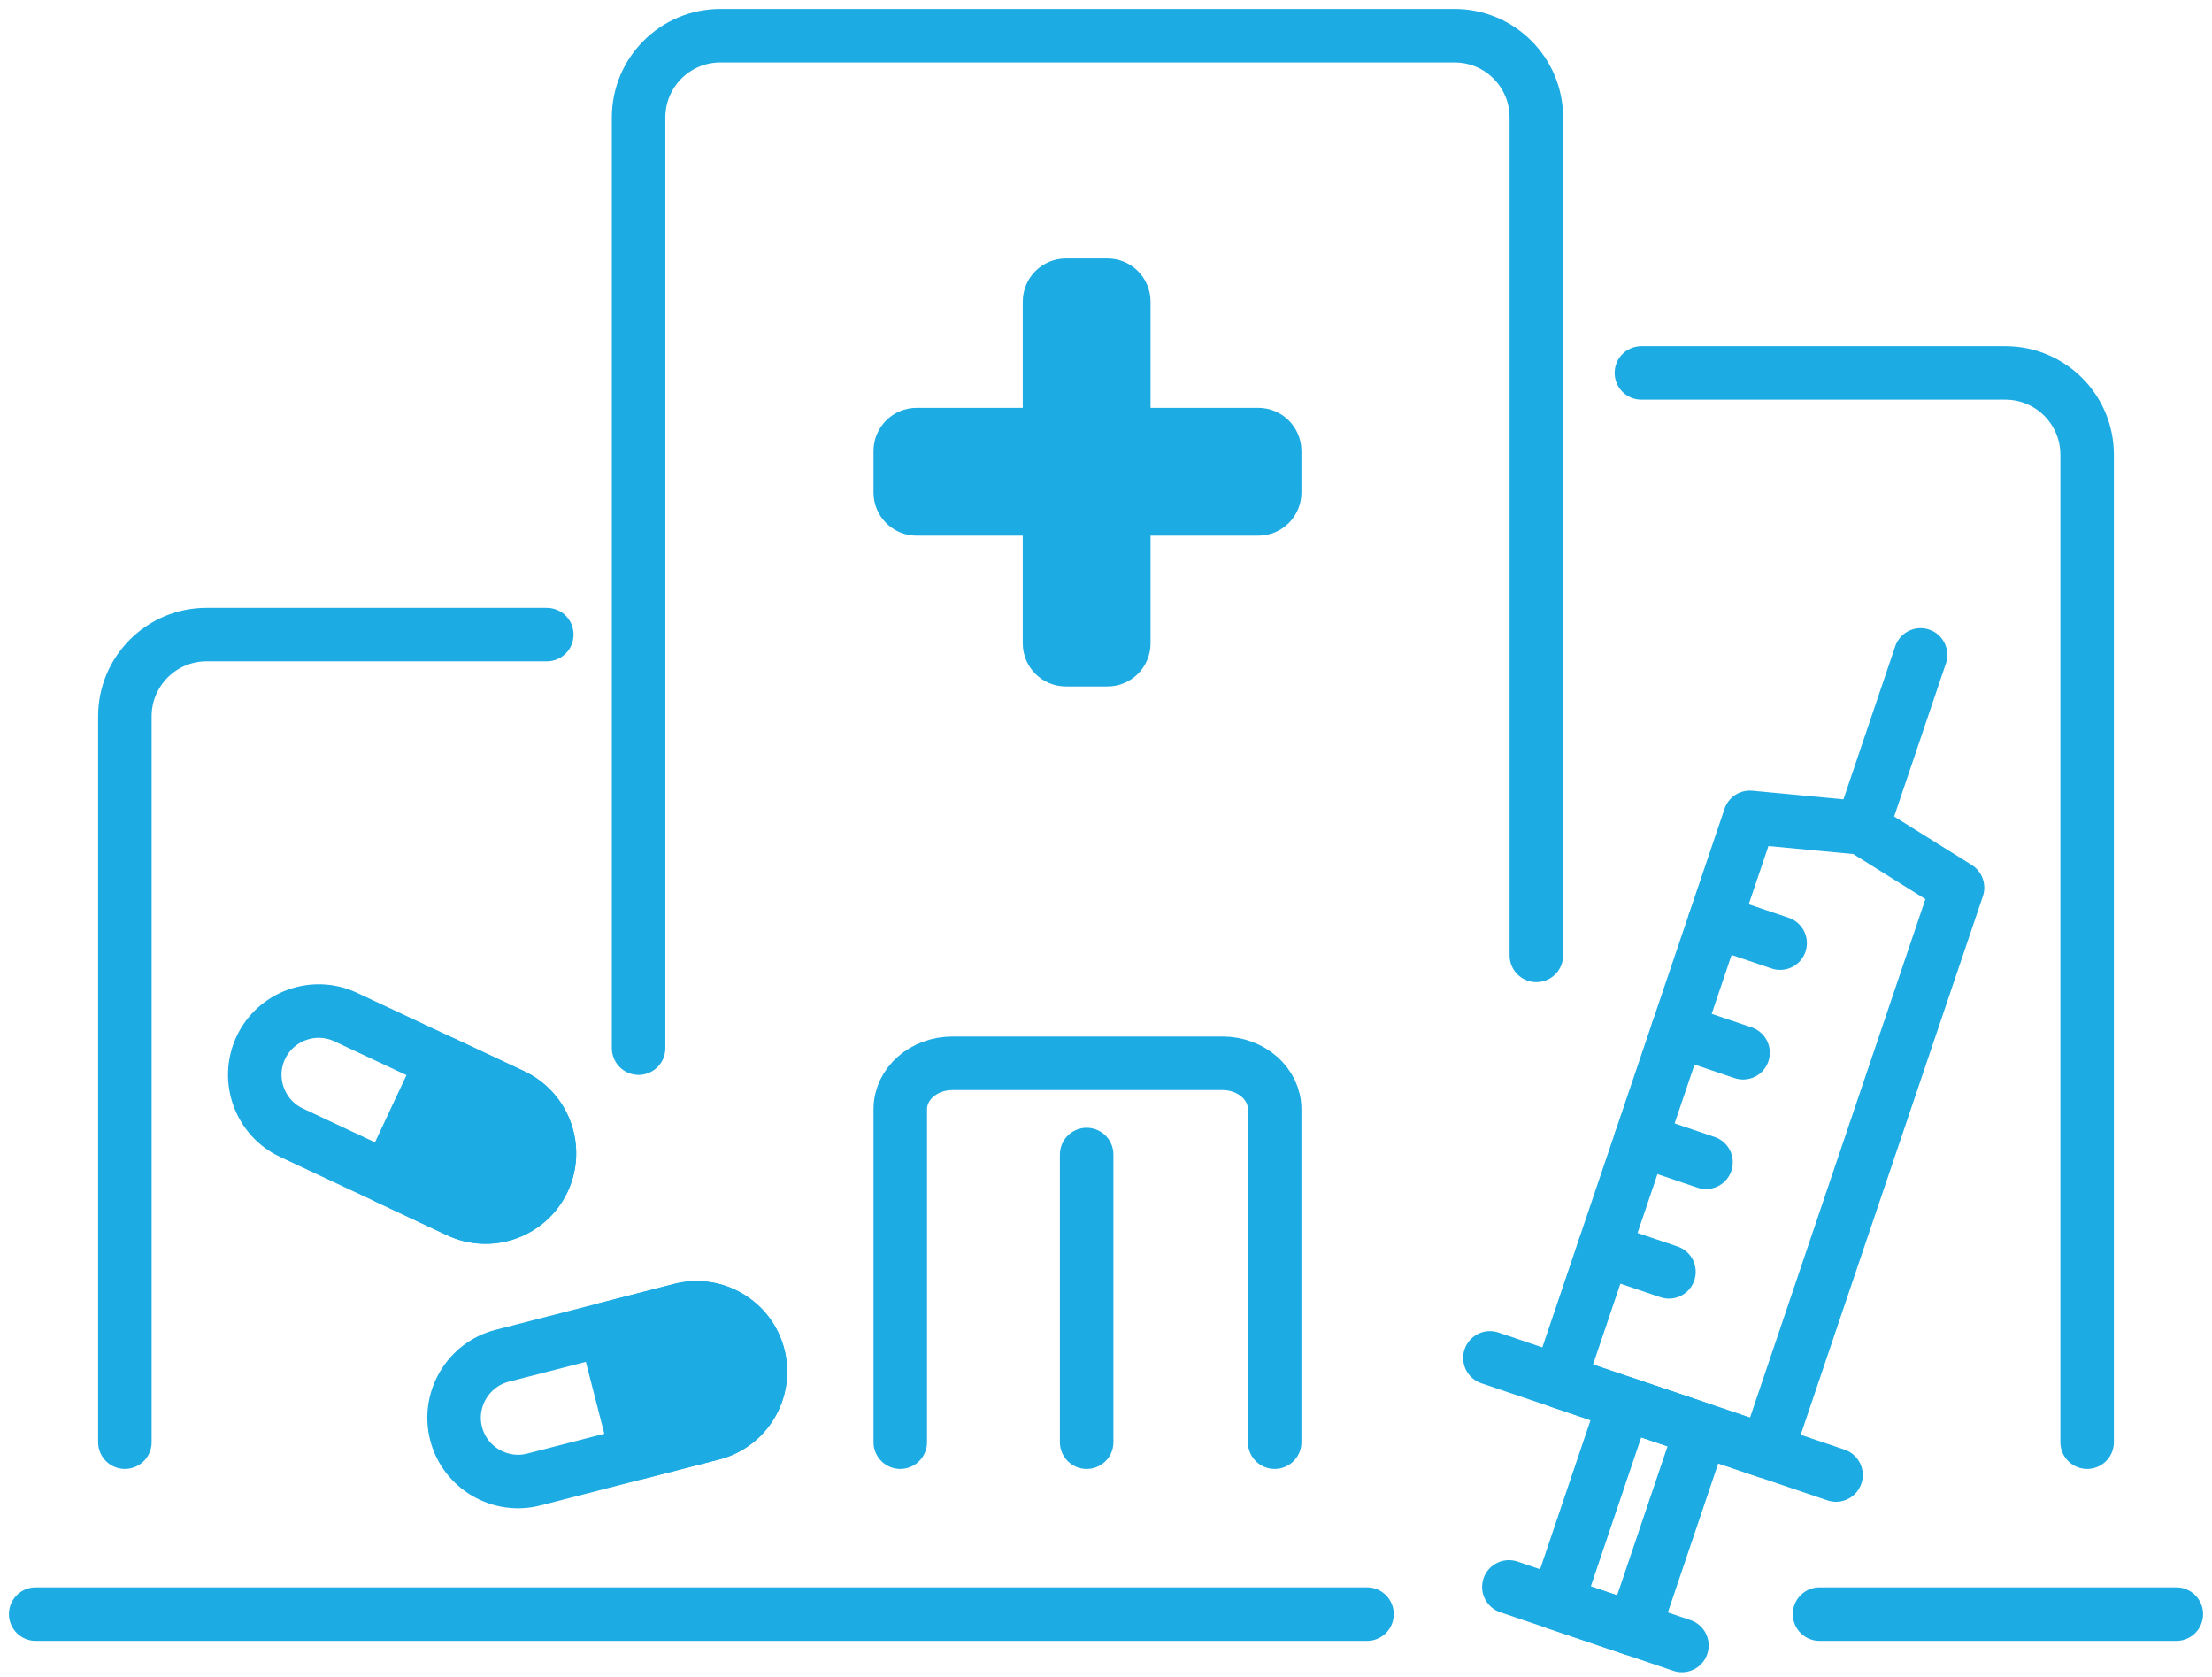 <?xml version="1.0" encoding="UTF-8"?>
<svg width="124px" height="94px" viewBox="0 0 124 94" version="1.1" xmlns="http://www.w3.org/2000/svg" xmlns:xlink="http://www.w3.org/1999/xlink">
    <title>41DBC9BA-F267-436F-9874-EC05557D00D1</title>
    <g id="【案件】SEO施策" stroke="none" stroke-width="1" fill="none" fill-rule="evenodd">
        <g id="Top_PC_SEO施策_03" transform="translate(-1054, -2067)">
            <g id="導入事例" transform="translate(1, 1212)">
                <g id="illust" transform="translate(202, 745)">
                    <g id="illust_04" transform="translate(789, 68)">
                        <g transform="translate(34, 0)" id="illust_04_MedicalCare">
                            <g transform="translate(30, 44.001)">
                                <path d="M60.081,34.974 L57.751,34.974 C57.245,34.974 56.835,34.564 56.835,34.057 L56.835,14.902 C56.835,14.396 57.245,13.986 57.751,13.986 L60.081,13.986 C60.587,13.986 60.998,14.396 60.998,14.902 L60.998,34.057 C60.998,34.564 60.587,34.974 60.081,34.974" id="Fill-3" fill="#1DABE3"></path>
                                <path d="M60.081,34.974 L57.751,34.974 C57.245,34.974 56.835,34.564 56.835,34.057 L56.835,14.902 C56.835,14.396 57.245,13.986 57.751,13.986 L60.081,13.986 C60.587,13.986 60.998,14.396 60.998,14.902 L60.998,34.057 C60.998,34.564 60.587,34.974 60.081,34.974 Z" id="Stroke-5" stroke="#1DABE3" stroke-width="3"></path>
                                <path d="M48.467,25.604 L48.467,23.274 C48.467,22.768 48.877,22.358 49.384,22.358 L68.539,22.358 C69.045,22.358 69.455,22.768 69.455,23.274 L69.455,25.604 C69.455,26.11 69.045,26.521 68.539,26.521 L49.384,26.521 C48.877,26.521 48.467,26.11 48.467,25.604" id="Fill-7" fill="#1DABE3"></path>
                                <path d="M48.467,25.604 L48.467,23.274 C48.467,22.768 48.877,22.358 49.384,22.358 L68.539,22.358 C69.045,22.358 69.455,22.768 69.455,23.274 L69.455,25.604 C69.455,26.11 69.045,26.521 68.539,26.521 L49.384,26.521 C48.877,26.521 48.467,26.11 48.467,25.604 Z" id="Stroke-9" stroke="#1DABE3" stroke-width="3"></path>
                                <path d="M84.124,51.546 L84.124,4.583 C84.124,2.052 82.072,0 79.541,0 L38.382,0 C35.85,0 33.798,2.052 33.798,4.583 L33.798,56.743" id="Stroke-11" stroke="#1DABE3" stroke-width="3" stroke-linecap="round" stroke-linejoin="round"></path>
                                <path d="M115,78.829 L115,23.483 C115,20.952 112.948,18.9 110.417,18.9 L90.014,18.9" id="Stroke-13" stroke="#1DABE3" stroke-width="3" stroke-linecap="round" stroke-linejoin="round"></path>
                                <path d="M69.455,78.829 L69.455,60.167 C69.455,58.745 68.144,57.593 66.526,57.593 L51.396,57.593 C49.778,57.593 48.467,58.745 48.467,60.167 L48.467,78.829" id="Stroke-15" stroke="#1DABE3" stroke-width="3" stroke-linecap="round" stroke-linejoin="round"></path>
                                <path d="M5,78.829 L5,38.149 C5,35.617 7.052,33.565 9.583,33.565 L28.651,33.565" id="Stroke-17" stroke="#1DABE3" stroke-width="3" stroke-linecap="round" stroke-linejoin="round"></path>
                                <path d="M28.463,64.154 L28.463,64.154 C27.627,65.936 25.485,66.711 23.702,65.875 L14.34,61.484 C12.557,60.648 11.783,58.506 12.619,56.724 L12.619,56.724 C13.455,54.941 15.597,54.167 17.379,55.003 L26.742,59.393 C28.524,60.229 29.299,62.372 28.463,64.154 Z" id="Stroke-19" stroke="#1DABE3" stroke-width="3" stroke-linecap="round" stroke-linejoin="round"></path>
                                <path d="M28.463,64.154 L28.463,64.154 C27.624,65.944 25.492,66.714 23.702,65.875 L19.741,64.017 L22.781,57.536 L26.742,59.393 C28.532,60.233 29.302,62.364 28.463,64.154" id="Fill-21" fill="#1DABE3"></path>
                                <path d="M28.463,64.154 L28.463,64.154 C27.624,65.944 25.492,66.714 23.702,65.875 L19.741,64.017 L22.781,57.536 L26.742,59.393 C28.532,60.233 29.302,62.364 28.463,64.154 Z" id="Stroke-23" stroke="#1DABE3" stroke-width="3" stroke-linecap="round" stroke-linejoin="round"></path>
                                <path d="M40.516,73.989 L40.516,73.989 C41.006,75.896 39.848,77.857 37.941,78.347 L27.926,80.923 C26.019,81.413 24.058,80.254 23.567,78.348 L23.567,78.348 C23.077,76.441 24.236,74.48 26.143,73.989 L36.158,71.414 C38.064,70.923 40.026,72.082 40.516,73.989 Z" id="Stroke-25" stroke="#1DABE3" stroke-width="3" stroke-linecap="round" stroke-linejoin="round"></path>
                                <path d="M40.516,73.989 L40.516,73.989 C41.008,75.904 39.855,77.855 37.941,78.347 L33.704,79.437 L31.921,72.504 L36.158,71.414 C38.072,70.921 40.024,72.074 40.516,73.989" id="Fill-27" fill="#1DABE3"></path>
                                <path d="M40.516,73.989 L40.516,73.989 C41.008,75.904 39.855,77.855 37.941,78.347 L33.704,79.437 L31.921,72.504 L36.158,71.414 C38.072,70.921 40.024,72.074 40.516,73.989 Z" id="Stroke-29" stroke="#1DABE3" stroke-width="3" stroke-linecap="round" stroke-linejoin="round"></path>
                                <polygon id="Stroke-31" stroke="#1DABE3" stroke-width="3" stroke-linejoin="round" points="97.042 79.357 85.401 75.419 96.094 43.811 102.38 44.405 107.735 47.749"></polygon>
                                <polygon id="Stroke-33" stroke="#1DABE3" stroke-width="3" stroke-linejoin="round" points="89.594 89.315 85.275 87.854 89.063 76.656 93.382 78.117"></polygon>
                                <line x1="81.521" y1="74.106" x2="100.923" y2="80.67" id="Stroke-35" stroke="#1DABE3" stroke-width="3" stroke-linecap="round" stroke-linejoin="round"></line>
                                <line x1="82.584" y1="86.943" x2="92.285" y2="90.225" id="Stroke-37" stroke="#1DABE3" stroke-width="3" stroke-linecap="round" stroke-linejoin="round"></line>
                                <line x1="105.662" y1="34.705" x2="102.38" y2="44.406" id="Stroke-39" stroke="#1DABE3" stroke-width="3" stroke-linecap="round" stroke-linejoin="round"></line>
                                <line x1="94.129" y1="49.621" x2="97.79" y2="50.859" id="Stroke-41" stroke="#1DABE3" stroke-width="3" stroke-linecap="round" stroke-linejoin="round"></line>
                                <line x1="92.051" y1="55.763" x2="95.712" y2="57.001" id="Stroke-43" stroke="#1DABE3" stroke-width="3" stroke-linecap="round" stroke-linejoin="round"></line>
                                <line x1="89.974" y1="61.904" x2="93.635" y2="63.143" id="Stroke-45" stroke="#1DABE3" stroke-width="3" stroke-linecap="round" stroke-linejoin="round"></line>
                                <line x1="87.896" y1="68.045" x2="91.557" y2="69.283" id="Stroke-47" stroke="#1DABE3" stroke-width="3" stroke-linecap="round" stroke-linejoin="round"></line>
                                <line x1="58.916" y1="62.708" x2="58.916" y2="78.83" id="Stroke-49" stroke="#1DABE3" stroke-width="3" stroke-linecap="round" stroke-linejoin="round"></line>
                                <line x1="0" y1="88.467" x2="74.632" y2="88.467" id="Stroke-51" stroke="#1DABE3" stroke-width="3" stroke-linecap="round" stroke-linejoin="round"></line>
                                <line x1="100" y1="88.467" x2="120" y2="88.467" id="Stroke-53" stroke="#1DABE3" stroke-width="3" stroke-linecap="round" stroke-linejoin="round"></line>
                            </g>
                        </g>
                    </g>
                </g>
            </g>
        </g>
    </g>
</svg>